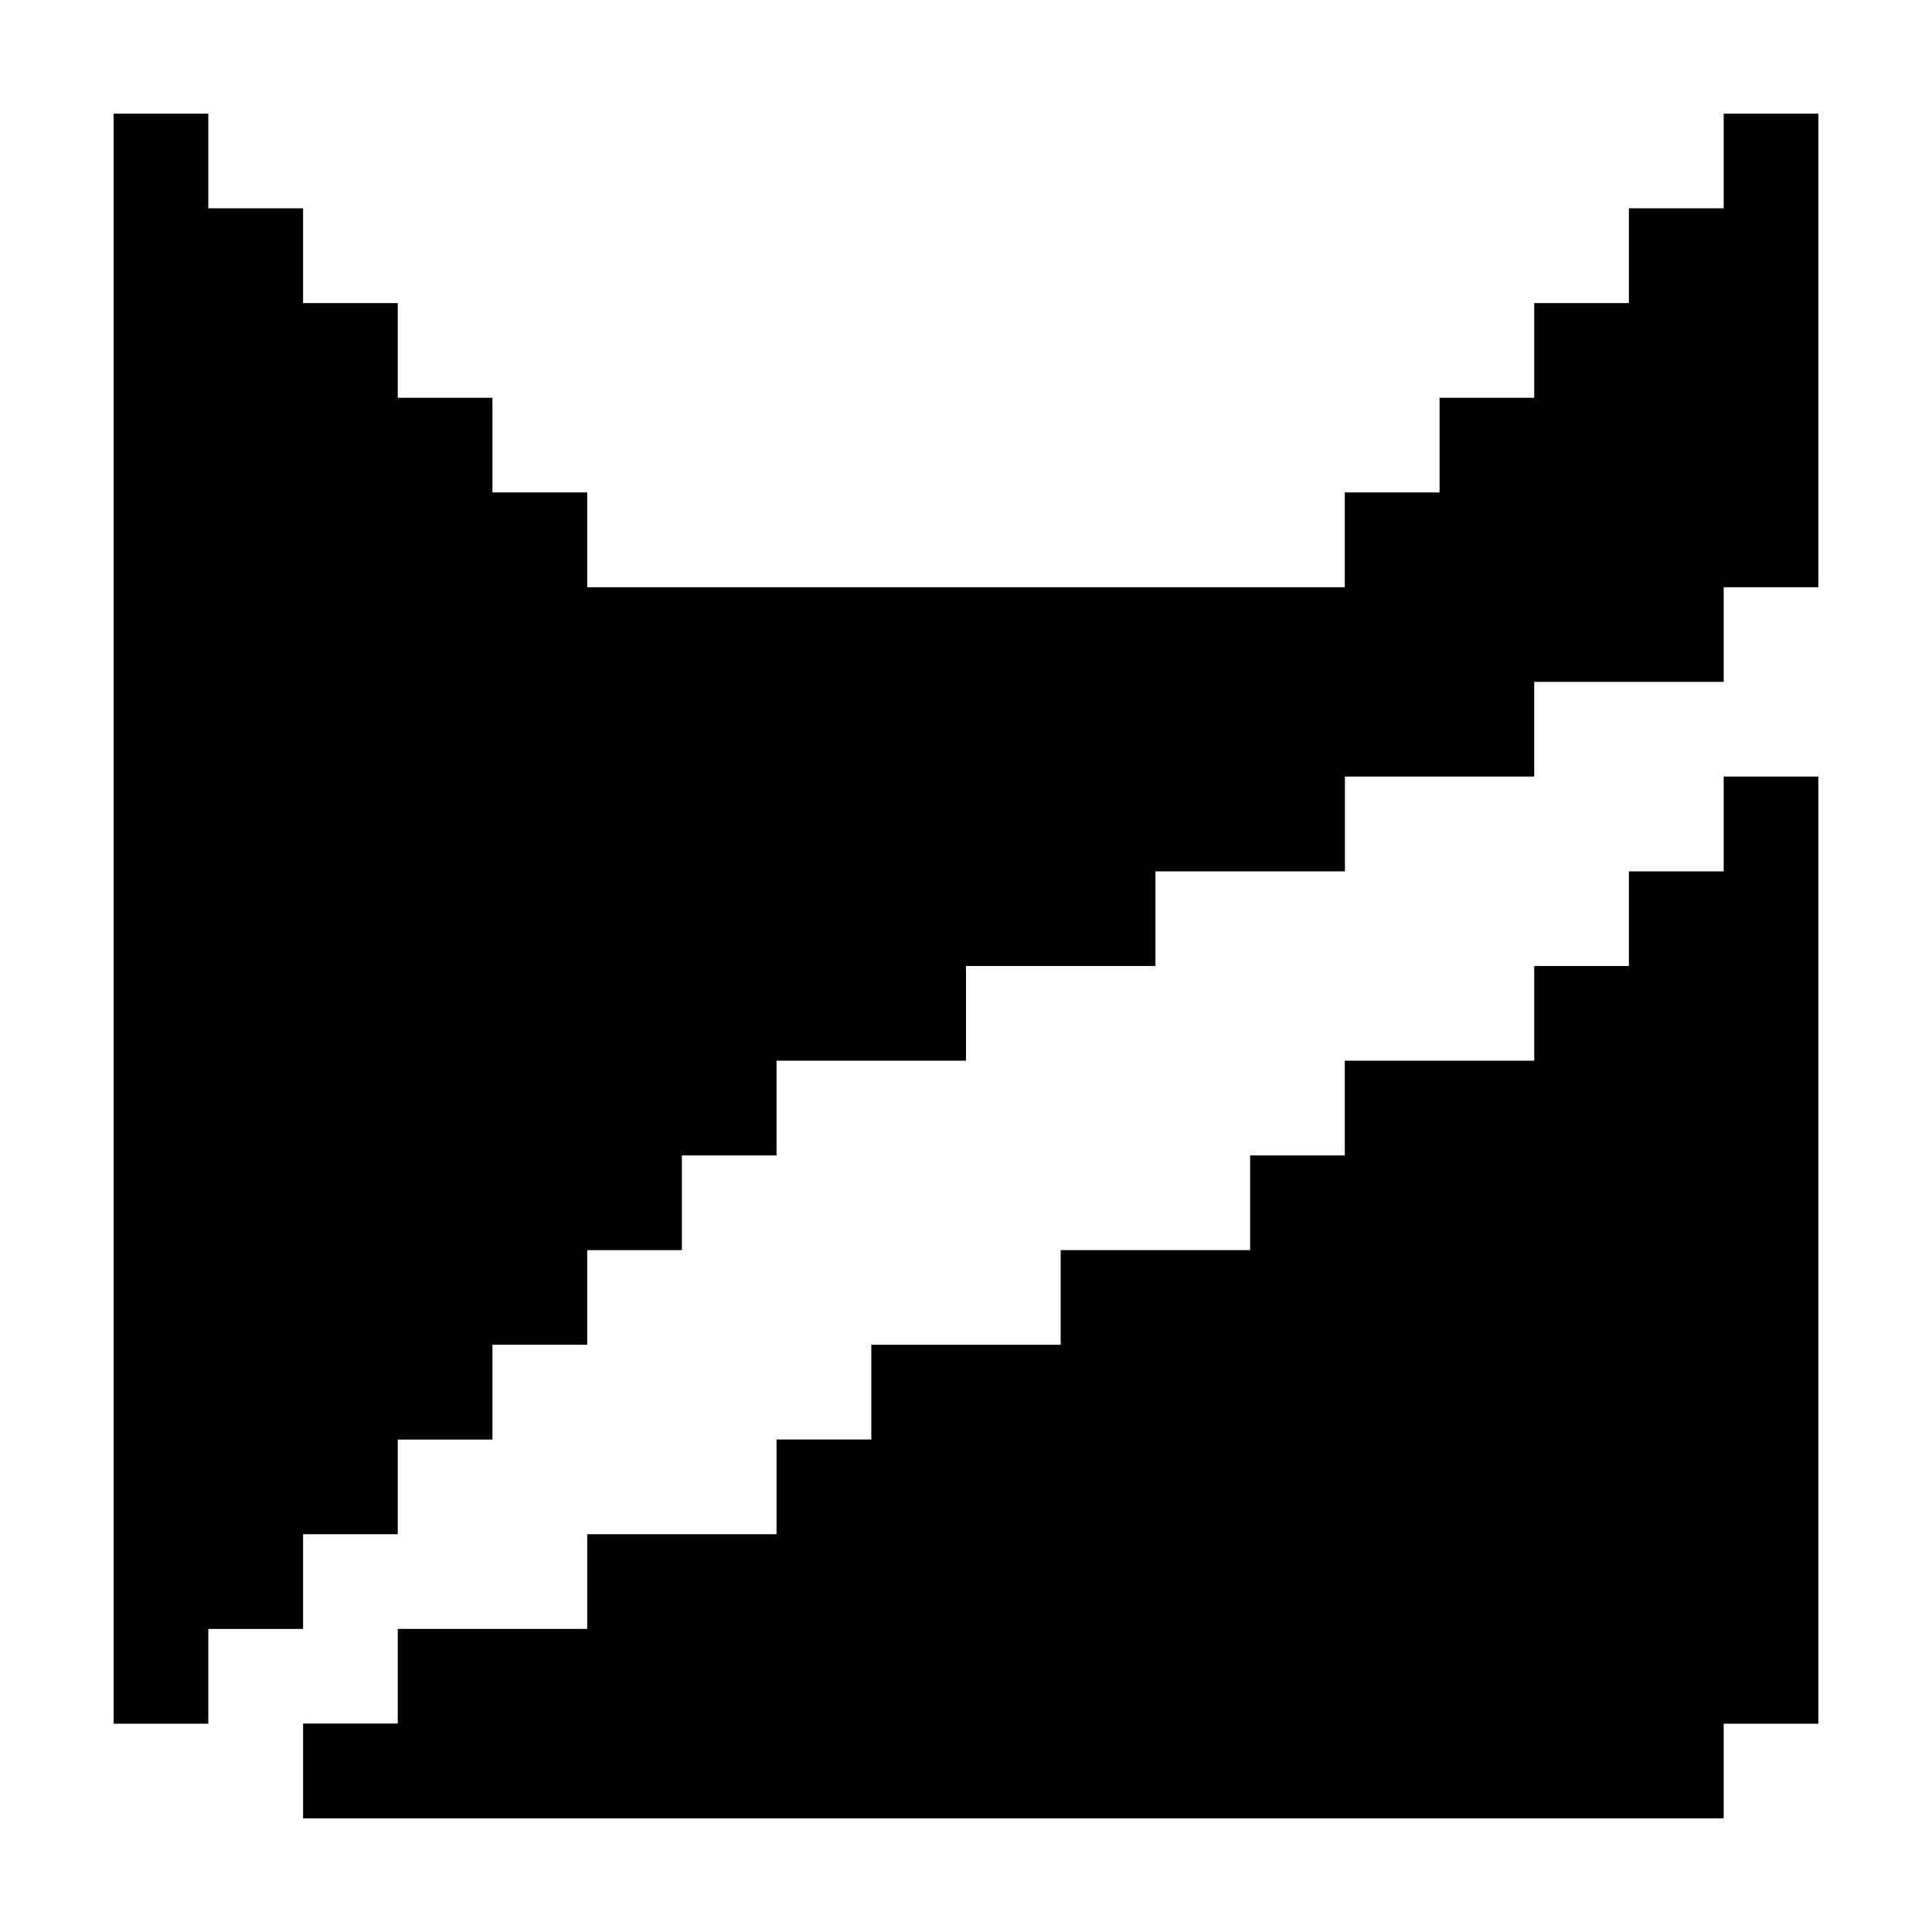 <?xml version="1.0" encoding="UTF-8" standalone="no"?>
<!-- Created with Inkscape (http://www.inkscape.org/) -->

<svg
        xmlns:inkscape="http://www.inkscape.org/namespaces/inkscape"
        xmlns:sodipodi="http://sodipodi.sourceforge.net/DTD/sodipodi-0.dtd"
        version="1.1"
        id="svg1"
        width="17"
        height="17"
        viewBox="0 0 17 17"
        sodipodi:docname="outside_clan.svg"
        inkscape:version="1.3.2 (091e20e, 2023-11-25, custom)"
        xml:space="preserve"
        xmlns="http://www.w3.org/2000/svg"><defs
     id="defs1" />
    <sodipodi:namedview
            id="namedview1"
            pagecolor="#505050"
            bordercolor="#ffffff"
            borderopacity="1"
            inkscape:showpageshadow="0"
            inkscape:pageopacity="0"
            inkscape:pagecheckerboard="1"
            inkscape:deskcolor="#505050"
            showgrid="true"
            inkscape:zoom="32"
            inkscape:cx="5.390625"
            inkscape:cy="7.390625"
            inkscape:window-width="1920"
            inkscape:window-height="991"
            inkscape:window-x="-9"
            inkscape:window-y="-9"
            inkscape:window-maximized="1"
            inkscape:current-layer="g1"><inkscape:grid
       id="grid1"
       units="px"
       originx="0"
       originy="0"
       spacingx="0.5"
       spacingy="0.5"
       empcolor="#0099e5"
       empopacity="0.302"
       color="#0099e5"
       opacity="0.149"
       empspacing="5"
       dotted="false"
       gridanglex="30"
       gridanglez="30"
       visible="true" /></sodipodi:namedview>
    <g
            inkscape:groupmode="layer"
            inkscape:label="Image"
            id="g1"><path
       id="path1"
       style="display:inline;fill:#000000;stroke-width:1.667"
       d="M 1,1 V 15.167 H 1.833 V 14.333 H 2.667 V 13.5 H 3.5 V 12.667 H 4.333 V 11.833 H 5.167 V 11 H 6 V 10.167 H 6.833 V 9.333 H 8.5 V 8.5 h 1.667 V 7.667 h 1.667 V 6.833 H 13.5 V 6 h 1.667 V 5.167 H 16 V 1 H 15.167 V 1.833 H 14.333 V 2.667 H 13.5 V 3.5 H 12.667 V 4.333 H 11.833 V 5.167 H 5.167 V 4.333 H 4.333 V 3.5 H 3.5 V 2.667 H 2.667 V 1.833 H 1.833 V 1 Z M 15.167,6.833 V 7.667 H 14.333 V 8.5 H 13.5 V 9.333 H 11.833 V 10.167 H 11 V 11 H 9.333 v 0.833 H 7.667 v 0.833 H 6.833 V 13.5 H 5.167 v 0.833 H 3.5 v 0.833 H 2.667 V 16 H 15.167 V 15.167 H 16 V 6.833 Z" /></g></svg>
